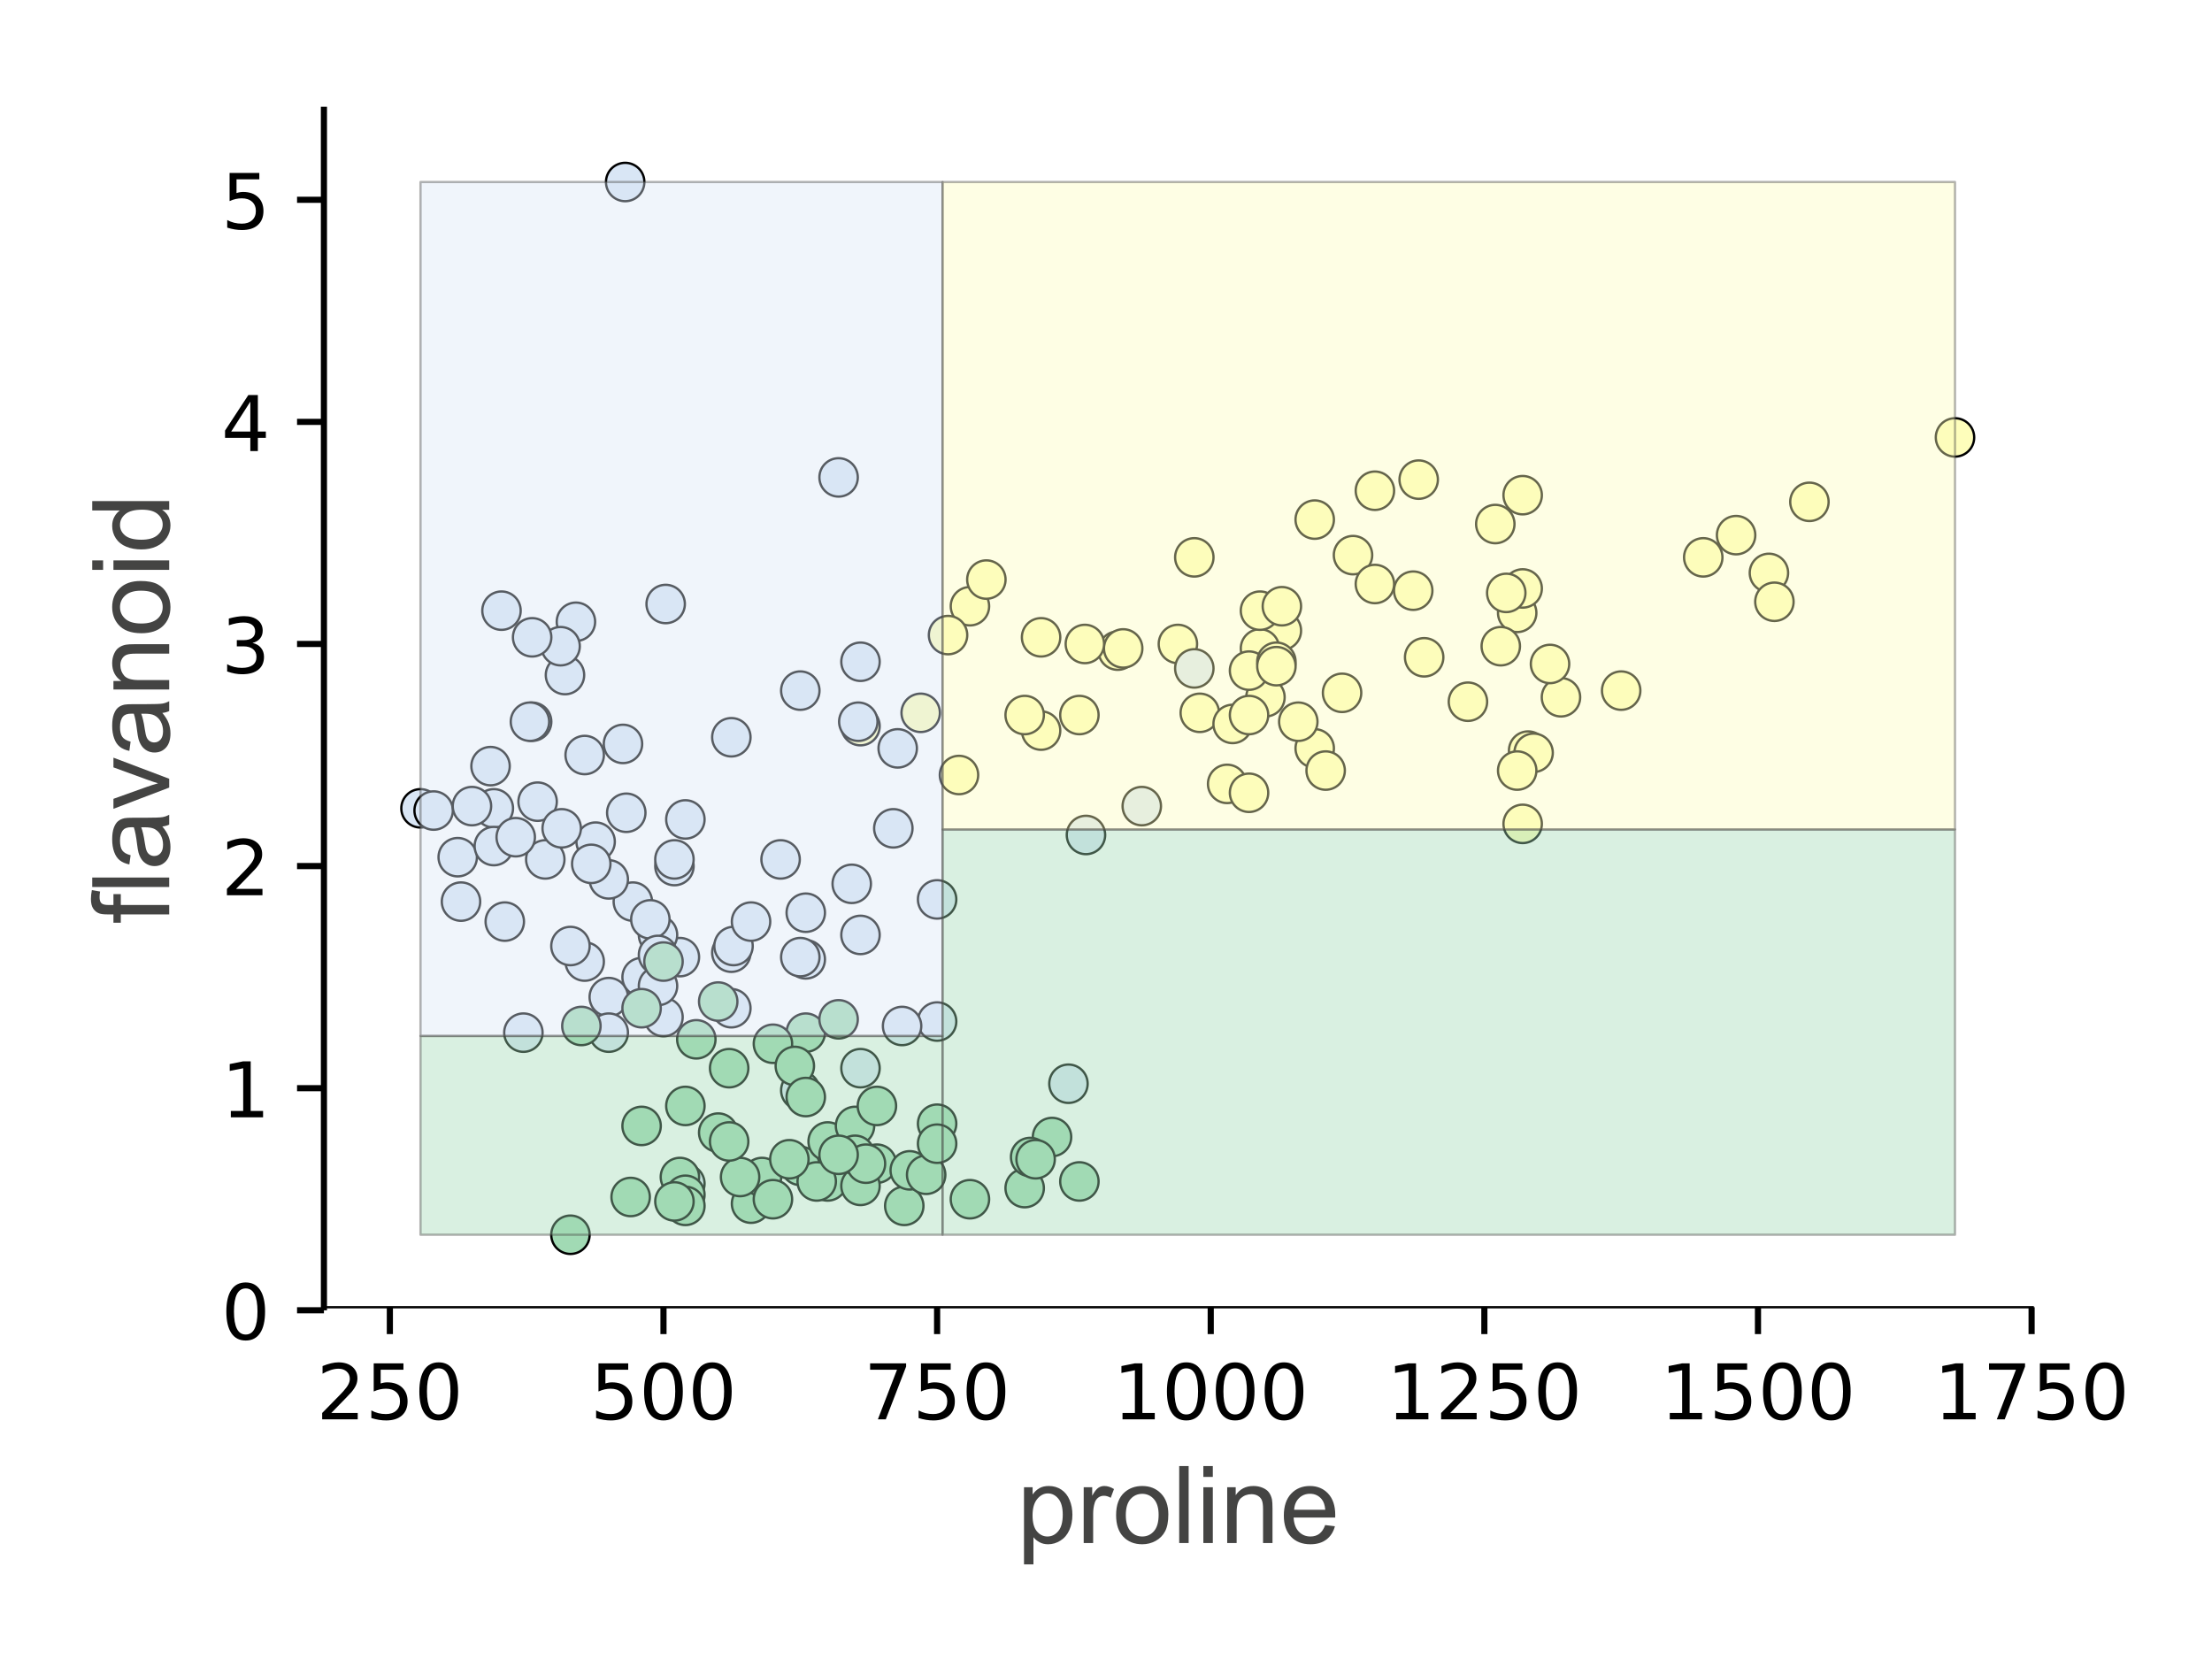 <?xml version="1.0" encoding="utf-8" standalone="no"?>
<!DOCTYPE svg PUBLIC "-//W3C//DTD SVG 1.1//EN"
  "http://www.w3.org/Graphics/SVG/1.1/DTD/svg11.dtd">
<!-- Created with matplotlib (https://matplotlib.org/) -->
<svg height="216pt" version="1.1" viewBox="0 0 288 216" width="288pt" xmlns="http://www.w3.org/2000/svg" xmlns:xlink="http://www.w3.org/1999/xlink">
 <defs>
  <style type="text/css">
*{stroke-linecap:butt;stroke-linejoin:round;}
  </style>
 </defs>
 <g id="figure_1">
  <g id="patch_1">
   <path d="M 0 216 
L 288 216 
L 288 0 
L 0 0 
z
" style="fill:#ffffff;"/>
  </g>
  <g id="axes_1">
   <g id="patch_2">
    <path d="M 42.175 170.2 
L 264.652 170.2 
L 264.652 14.3 
L 42.175 14.3 
z
" style="fill:#ffffff;"/>
   </g>
   <g id="PathCollection_1">
    <defs>
     <path d="M 0 2.5 
C 0.663 2.5 1.299 2.237 1.768 1.768 
C 2.237 1.299 2.5 0.663 2.5 0 
C 2.5 -0.663 2.237 -1.299 1.768 -1.768 
C 1.299 -2.237 0.663 -2.5 0 -2.5 
C -0.663 -2.5 -1.299 -2.237 -1.768 -1.768 
C -2.237 -1.299 -2.5 -0.663 -2.5 0 
C -2.5 0.663 -2.237 1.299 -1.768 1.768 
C -1.299 2.237 -0.663 2.5 0 2.5 
z
" id="mf0b8871709" style="stroke:#000000;stroke-width:0.3;"/>
    </defs>
    <g clip-path="url(#pe6e838ea27)">
     <use style="fill:#fefebb;stroke:#000000;stroke-width:0.3;" x="166.899" xlink:href="#mf0b8871709" y="82.11"/>
     <use style="fill:#fefebb;stroke:#000000;stroke-width:0.3;" x="164.761" xlink:href="#mf0b8871709" y="90.785"/>
     <use style="fill:#fefebb;stroke:#000000;stroke-width:0.3;" x="183.999" xlink:href="#mf0b8871709" y="76.905"/>
     <use style="fill:#fefebb;stroke:#000000;stroke-width:0.3;" x="226.037" xlink:href="#mf0b8871709" y="69.675"/>
     <use style="fill:#fefebb;stroke:#000000;stroke-width:0.3;" x="119.873" xlink:href="#mf0b8871709" y="92.809"/>
     <use style="fill:#fefebb;stroke:#000000;stroke-width:0.3;" x="221.762" xlink:href="#mf0b8871709" y="72.567"/>
     <use style="fill:#fefebb;stroke:#000000;stroke-width:0.3;" x="198.962" xlink:href="#mf0b8871709" y="97.725"/>
     <use style="fill:#fefebb;stroke:#000000;stroke-width:0.3;" x="199.674" xlink:href="#mf0b8871709" y="98.014"/>
     <use style="fill:#fefebb;stroke:#000000;stroke-width:0.3;" x="164.049" xlink:href="#mf0b8871709" y="84.423"/>
     <use style="fill:#fefebb;stroke:#000000;stroke-width:0.3;" x="164.049" xlink:href="#mf0b8871709" y="79.507"/>
     <use style="fill:#fefebb;stroke:#000000;stroke-width:0.3;" x="230.312" xlink:href="#mf0b8871709" y="74.591"/>
     <use style="fill:#fefebb;stroke:#000000;stroke-width:0.3;" x="197.537" xlink:href="#mf0b8871709" y="100.327"/>
     <use style="fill:#fefebb;stroke:#000000;stroke-width:0.3;" x="203.237" xlink:href="#mf0b8871709" y="90.785"/>
     <use style="fill:#fefebb;stroke:#000000;stroke-width:0.3;" x="179.011" xlink:href="#mf0b8871709" y="63.892"/>
     <use style="fill:#fefebb;stroke:#000000;stroke-width:0.3;" x="235.585" xlink:href="#mf0b8871709" y="65.338"/>
     <use style="fill:#fefebb;stroke:#000000;stroke-width:0.3;" x="201.812" xlink:href="#mf0b8871709" y="86.447"/>
     <use style="fill:#fefebb;stroke:#000000;stroke-width:0.3;" x="197.537" xlink:href="#mf0b8871709" y="79.796"/>
     <use style="fill:#fefebb;stroke:#000000;stroke-width:0.3;" x="176.161" xlink:href="#mf0b8871709" y="72.278"/>
     <use style="fill:#fefebb;stroke:#000000;stroke-width:0.3;" x="254.538" xlink:href="#mf0b8871709" y="56.952"/>
     <use style="fill:#fefebb;stroke:#000000;stroke-width:0.3;" x="135.548" xlink:href="#mf0b8871709" y="82.977"/>
     <use style="fill:#fefebb;stroke:#000000;stroke-width:0.3;" x="126.285" xlink:href="#mf0b8871709" y="78.929"/>
     <use style="fill:#fefebb;stroke:#000000;stroke-width:0.3;" x="124.86" xlink:href="#mf0b8871709" y="100.906"/>
     <use style="fill:#fefebb;stroke:#000000;stroke-width:0.3;" x="162.624" xlink:href="#mf0b8871709" y="87.315"/>
     <use style="fill:#fefebb;stroke:#000000;stroke-width:0.3;" x="159.774" xlink:href="#mf0b8871709" y="102.062"/>
     <use style="fill:#fefebb;stroke:#000000;stroke-width:0.3;" x="135.548" xlink:href="#mf0b8871709" y="95.122"/>
     <use style="fill:#fefebb;stroke:#000000;stroke-width:0.3;" x="133.411" xlink:href="#mf0b8871709" y="93.098"/>
     <use style="fill:#fefebb;stroke:#000000;stroke-width:0.3;" x="185.424" xlink:href="#mf0b8871709" y="85.58"/>
     <use style="fill:#fefebb;stroke:#000000;stroke-width:0.3;" x="198.249" xlink:href="#mf0b8871709" y="107.267"/>
     <use style="fill:#fefebb;stroke:#000000;stroke-width:0.3;" x="145.523" xlink:href="#mf0b8871709" y="84.712"/>
     <use style="fill:#fefebb;stroke:#000000;stroke-width:0.3;" x="162.624" xlink:href="#mf0b8871709" y="103.219"/>
     <use style="fill:#fefebb;stroke:#000000;stroke-width:0.3;" x="198.249" xlink:href="#mf0b8871709" y="76.615"/>
     <use style="fill:#fefebb;stroke:#000000;stroke-width:0.3;" x="231.025" xlink:href="#mf0b8871709" y="78.35"/>
     <use style="fill:#fefebb;stroke:#000000;stroke-width:0.3;" x="156.211" xlink:href="#mf0b8871709" y="92.809"/>
     <use style="fill:#fefebb;stroke:#000000;stroke-width:0.3;" x="191.124" xlink:href="#mf0b8871709" y="91.363"/>
     <use style="fill:#fefebb;stroke:#000000;stroke-width:0.3;" x="171.174" xlink:href="#mf0b8871709" y="97.436"/>
     <use style="fill:#fefebb;stroke:#000000;stroke-width:0.3;" x="146.236" xlink:href="#mf0b8871709" y="84.423"/>
     <use style="fill:#fefebb;stroke:#000000;stroke-width:0.3;" x="140.536" xlink:href="#mf0b8871709" y="93.098"/>
     <use style="fill:#fefebb;stroke:#000000;stroke-width:0.3;" x="172.599" xlink:href="#mf0b8871709" y="100.327"/>
     <use style="fill:#fefebb;stroke:#000000;stroke-width:0.3;" x="160.486" xlink:href="#mf0b8871709" y="94.255"/>
     <use style="fill:#fefebb;stroke:#000000;stroke-width:0.3;" x="123.435" xlink:href="#mf0b8871709" y="82.688"/>
     <use style="fill:#fefebb;stroke:#000000;stroke-width:0.3;" x="128.423" xlink:href="#mf0b8871709" y="75.459"/>
     <use style="fill:#fefebb;stroke:#000000;stroke-width:0.3;" x="162.624" xlink:href="#mf0b8871709" y="93.098"/>
     <use style="fill:#fefebb;stroke:#000000;stroke-width:0.3;" x="171.174" xlink:href="#mf0b8871709" y="67.651"/>
     <use style="fill:#fefebb;stroke:#000000;stroke-width:0.3;" x="112.035" xlink:href="#mf0b8871709" y="94.544"/>
     <use style="fill:#fefebb;stroke:#000000;stroke-width:0.3;" x="141.248" xlink:href="#mf0b8871709" y="83.845"/>
     <use style="fill:#fefebb;stroke:#000000;stroke-width:0.3;" x="169.036" xlink:href="#mf0b8871709" y="93.966"/>
     <use style="fill:#fefebb;stroke:#000000;stroke-width:0.3;" x="166.899" xlink:href="#mf0b8871709" y="78.929"/>
     <use style="fill:#fefebb;stroke:#000000;stroke-width:0.3;" x="155.498" xlink:href="#mf0b8871709" y="72.567"/>
     <use style="fill:#fefebb;stroke:#000000;stroke-width:0.3;" x="166.186" xlink:href="#mf0b8871709" y="86.158"/>
     <use style="fill:#fefebb;stroke:#000000;stroke-width:0.3;" x="194.687" xlink:href="#mf0b8871709" y="68.23"/>
     <use style="fill:#fefebb;stroke:#000000;stroke-width:0.3;" x="179.011" xlink:href="#mf0b8871709" y="76.037"/>
     <use style="fill:#fefebb;stroke:#000000;stroke-width:0.3;" x="195.399" xlink:href="#mf0b8871709" y="84.134"/>
     <use style="fill:#fefebb;stroke:#000000;stroke-width:0.3;" x="184.712" xlink:href="#mf0b8871709" y="62.446"/>
     <use style="fill:#fefebb;stroke:#000000;stroke-width:0.3;" x="211.074" xlink:href="#mf0b8871709" y="89.917"/>
     <use style="fill:#fefebb;stroke:#000000;stroke-width:0.3;" x="166.186" xlink:href="#mf0b8871709" y="86.736"/>
     <use style="fill:#fefebb;stroke:#000000;stroke-width:0.3;" x="174.736" xlink:href="#mf0b8871709" y="90.206"/>
     <use style="fill:#fefebb;stroke:#000000;stroke-width:0.3;" x="153.361" xlink:href="#mf0b8871709" y="83.845"/>
     <use style="fill:#fefebb;stroke:#000000;stroke-width:0.3;" x="196.112" xlink:href="#mf0b8871709" y="77.194"/>
     <use style="fill:#fefebb;stroke:#000000;stroke-width:0.3;" x="198.249" xlink:href="#mf0b8871709" y="64.47"/>
    </g>
   </g>
   <g id="PathCollection_2">
    <defs>
     <path d="M 0 2.5 
C 0.663 2.5 1.299 2.237 1.768 1.768 
C 2.237 1.299 2.5 0.663 2.5 0 
C 2.5 -0.663 2.237 -1.299 1.768 -1.768 
C 1.299 -2.237 0.663 -2.5 0 -2.5 
C -0.663 -2.5 -1.299 -2.237 -1.768 -1.768 
C -2.237 -1.299 -2.5 -0.663 -2.5 0 
C -2.5 0.663 -2.237 1.299 -1.768 1.768 
C -1.299 2.237 -0.663 2.5 0 2.5 
z
" id="mac53738e80" style="stroke:#000000;stroke-width:0.3;"/>
    </defs>
    <g clip-path="url(#pe6e838ea27)">
     <use style="fill:#d9e6f5;stroke:#000000;stroke-width:0.3;" x="89.235" xlink:href="#mac53738e80" y="154.112"/>
     <use style="fill:#d9e6f5;stroke:#000000;stroke-width:0.3;" x="112.035" xlink:href="#mac53738e80" y="139.076"/>
     <use style="fill:#d9e6f5;stroke:#000000;stroke-width:0.3;" x="79.26" xlink:href="#mac53738e80" y="129.822"/>
     <use style="fill:#d9e6f5;stroke:#000000;stroke-width:0.3;" x="104.91" xlink:href="#mac53738e80" y="118.834"/>
     <use style="fill:#d9e6f5;stroke:#000000;stroke-width:0.3;" x="74.985" xlink:href="#mac53738e80" y="80.953"/>
     <use style="fill:#d9e6f5;stroke:#000000;stroke-width:0.3;" x="65.722" xlink:href="#mac53738e80" y="119.991"/>
     <use style="fill:#d9e6f5;stroke:#000000;stroke-width:0.3;" x="111.75" xlink:href="#mac53738e80" y="93.966"/>
     <use style="fill:#d9e6f5;stroke:#000000;stroke-width:0.3;" x="86.67" xlink:href="#mac53738e80" y="78.64"/>
     <use style="fill:#d9e6f5;stroke:#000000;stroke-width:0.3;" x="87.81" xlink:href="#mac53738e80" y="112.761"/>
     <use style="fill:#d9e6f5;stroke:#000000;stroke-width:0.3;" x="122.01" xlink:href="#mac53738e80" y="133.003"/>
     <use style="fill:#d9e6f5;stroke:#000000;stroke-width:0.3;" x="117.45" xlink:href="#mac53738e80" y="133.582"/>
     <use style="fill:#d9e6f5;stroke:#000000;stroke-width:0.3;" x="139.111" xlink:href="#mac53738e80" y="141.1"/>
     <use style="fill:#d9e6f5;stroke:#000000;stroke-width:0.3;" x="73.56" xlink:href="#mac53738e80" y="87.893"/>
     <use style="fill:#d9e6f5;stroke:#000000;stroke-width:0.3;" x="82.395" xlink:href="#mac53738e80" y="117.388"/>
     <use style="fill:#d9e6f5;stroke:#000000;stroke-width:0.3;" x="155.498" xlink:href="#mac53738e80" y="87.025"/>
     <use style="fill:#d9e6f5;stroke:#000000;stroke-width:0.3;" x="141.391" xlink:href="#mac53738e80" y="108.713"/>
     <use style="fill:#d9e6f5;stroke:#000000;stroke-width:0.3;" x="76.125" xlink:href="#mac53738e80" y="125.196"/>
     <use style="fill:#d9e6f5;stroke:#000000;stroke-width:0.3;" x="70.994" xlink:href="#mac53738e80" y="111.894"/>
     <use style="fill:#d9e6f5;stroke:#000000;stroke-width:0.3;" x="86.385" xlink:href="#mac53738e80" y="132.425"/>
     <use style="fill:#d9e6f5;stroke:#000000;stroke-width:0.3;" x="122.01" xlink:href="#mac53738e80" y="117.099"/>
     <use style="fill:#d9e6f5;stroke:#000000;stroke-width:0.3;" x="81.112" xlink:href="#mac53738e80" y="96.857"/>
     <use style="fill:#d9e6f5;stroke:#000000;stroke-width:0.3;" x="54.749" xlink:href="#mac53738e80" y="105.243"/>
     <use style="fill:#d9e6f5;stroke:#000000;stroke-width:0.3;" x="116.88" xlink:href="#mac53738e80" y="97.436"/>
     <use style="fill:#d9e6f5;stroke:#000000;stroke-width:0.3;" x="104.91" xlink:href="#mac53738e80" y="124.907"/>
     <use style="fill:#d9e6f5;stroke:#000000;stroke-width:0.3;" x="88.522" xlink:href="#mac53738e80" y="124.617"/>
     <use style="fill:#d9e6f5;stroke:#000000;stroke-width:0.3;" x="89.235" xlink:href="#mac53738e80" y="106.689"/>
     <use style="fill:#d9e6f5;stroke:#000000;stroke-width:0.3;" x="79.26" xlink:href="#mac53738e80" y="114.496"/>
     <use style="fill:#d9e6f5;stroke:#000000;stroke-width:0.3;" x="85.672" xlink:href="#mac53738e80" y="121.726"/>
     <use style="fill:#d9e6f5;stroke:#000000;stroke-width:0.3;" x="95.22" xlink:href="#mac53738e80" y="124.039"/>
     <use style="fill:#d9e6f5;stroke:#000000;stroke-width:0.3;" x="112.035" xlink:href="#mac53738e80" y="121.726"/>
     <use style="fill:#d9e6f5;stroke:#000000;stroke-width:0.3;" x="104.198" xlink:href="#mac53738e80" y="124.617"/>
     <use style="fill:#d9e6f5;stroke:#000000;stroke-width:0.3;" x="83.535" xlink:href="#mac53738e80" y="127.22"/>
     <use style="fill:#d9e6f5;stroke:#000000;stroke-width:0.3;" x="79.26" xlink:href="#mac53738e80" y="134.449"/>
     <use style="fill:#d9e6f5;stroke:#000000;stroke-width:0.3;" x="85.672" xlink:href="#mac53738e80" y="128.377"/>
     <use style="fill:#d9e6f5;stroke:#000000;stroke-width:0.3;" x="56.459" xlink:href="#mac53738e80" y="105.532"/>
     <use style="fill:#d9e6f5;stroke:#000000;stroke-width:0.3;" x="64.297" xlink:href="#mac53738e80" y="105.243"/>
     <use style="fill:#d9e6f5;stroke:#000000;stroke-width:0.3;" x="148.658" xlink:href="#mac53738e80" y="104.954"/>
     <use style="fill:#d9e6f5;stroke:#000000;stroke-width:0.3;" x="104.198" xlink:href="#mac53738e80" y="141.967"/>
     <use style="fill:#d9e6f5;stroke:#000000;stroke-width:0.3;" x="76.125" xlink:href="#mac53738e80" y="98.303"/>
     <use style="fill:#d9e6f5;stroke:#000000;stroke-width:0.3;" x="109.185" xlink:href="#mac53738e80" y="62.157"/>
     <use style="fill:#d9e6f5;stroke:#000000;stroke-width:0.3;" x="72.989" xlink:href="#mac53738e80" y="84.134"/>
     <use style="fill:#d9e6f5;stroke:#000000;stroke-width:0.3;" x="116.31" xlink:href="#mac53738e80" y="107.846"/>
     <use style="fill:#d9e6f5;stroke:#000000;stroke-width:0.3;" x="95.22" xlink:href="#mac53738e80" y="131.268"/>
     <use style="fill:#d9e6f5;stroke:#000000;stroke-width:0.3;" x="77.55" xlink:href="#mac53738e80" y="109.581"/>
     <use style="fill:#d9e6f5;stroke:#000000;stroke-width:0.3;" x="74.272" xlink:href="#mac53738e80" y="123.171"/>
     <use style="fill:#d9e6f5;stroke:#000000;stroke-width:0.3;" x="110.895" xlink:href="#mac53738e80" y="115.075"/>
     <use style="fill:#d9e6f5;stroke:#000000;stroke-width:0.3;" x="60.022" xlink:href="#mac53738e80" y="117.388"/>
     <use style="fill:#d9e6f5;stroke:#000000;stroke-width:0.3;" x="87.81" xlink:href="#mac53738e80" y="111.894"/>
     <use style="fill:#d9e6f5;stroke:#000000;stroke-width:0.3;" x="84.675" xlink:href="#mac53738e80" y="119.701"/>
     <use style="fill:#d9e6f5;stroke:#000000;stroke-width:0.3;" x="59.594" xlink:href="#mac53738e80" y="111.605"/>
     <use style="fill:#d9e6f5;stroke:#000000;stroke-width:0.3;" x="112.035" xlink:href="#mac53738e80" y="86.158"/>
     <use style="fill:#d9e6f5;stroke:#000000;stroke-width:0.3;" x="95.22" xlink:href="#mac53738e80" y="95.99"/>
     <use style="fill:#d9e6f5;stroke:#000000;stroke-width:0.3;" x="61.447" xlink:href="#mac53738e80" y="104.954"/>
     <use style="fill:#d9e6f5;stroke:#000000;stroke-width:0.3;" x="101.633" xlink:href="#mac53738e80" y="111.894"/>
     <use style="fill:#d9e6f5;stroke:#000000;stroke-width:0.3;" x="76.98" xlink:href="#mac53738e80" y="112.472"/>
     <use style="fill:#d9e6f5;stroke:#000000;stroke-width:0.3;" x="69.997" xlink:href="#mac53738e80" y="104.376"/>
     <use style="fill:#d9e6f5;stroke:#000000;stroke-width:0.3;" x="73.132" xlink:href="#mac53738e80" y="107.846"/>
     <use style="fill:#d9e6f5;stroke:#000000;stroke-width:0.3;" x="85.672" xlink:href="#mac53738e80" y="124.328"/>
     <use style="fill:#d9e6f5;stroke:#000000;stroke-width:0.3;" x="64.297" xlink:href="#mac53738e80" y="110.159"/>
     <use style="fill:#d9e6f5;stroke:#000000;stroke-width:0.3;" x="68.144" xlink:href="#mac53738e80" y="134.449"/>
     <use style="fill:#d9e6f5;stroke:#000000;stroke-width:0.3;" x="95.505" xlink:href="#mac53738e80" y="123.171"/>
     <use style="fill:#d9e6f5;stroke:#000000;stroke-width:0.3;" x="104.198" xlink:href="#mac53738e80" y="89.917"/>
     <use style="fill:#d9e6f5;stroke:#000000;stroke-width:0.3;" x="81.397" xlink:href="#mac53738e80" y="23.698"/>
     <use style="fill:#d9e6f5;stroke:#000000;stroke-width:0.3;" x="67.147" xlink:href="#mac53738e80" y="109.002"/>
     <use style="fill:#d9e6f5;stroke:#000000;stroke-width:0.3;" x="69.284" xlink:href="#mac53738e80" y="93.966"/>
     <use style="fill:#d9e6f5;stroke:#000000;stroke-width:0.3;" x="69.284" xlink:href="#mac53738e80" y="82.977"/>
     <use style="fill:#d9e6f5;stroke:#000000;stroke-width:0.3;" x="68.999" xlink:href="#mac53738e80" y="93.966"/>
     <use style="fill:#d9e6f5;stroke:#000000;stroke-width:0.3;" x="65.294" xlink:href="#mac53738e80" y="79.507"/>
     <use style="fill:#d9e6f5;stroke:#000000;stroke-width:0.3;" x="81.54" xlink:href="#mac53738e80" y="105.821"/>
     <use style="fill:#d9e6f5;stroke:#000000;stroke-width:0.3;" x="63.869" xlink:href="#mac53738e80" y="99.749"/>
     <use style="fill:#d9e6f5;stroke:#000000;stroke-width:0.3;" x="97.785" xlink:href="#mac53738e80" y="119.991"/>
    </g>
   </g>
   <g id="PathCollection_3">
    <defs>
     <path d="M 0 2.5 
C 0.663 2.5 1.299 2.237 1.768 1.768 
C 2.237 1.299 2.5 0.663 2.5 0 
C 2.5 -0.663 2.237 -1.299 1.768 -1.768 
C 1.299 -2.237 0.663 -2.5 0 -2.5 
C -0.663 -2.5 -1.299 -2.237 -1.768 -1.768 
C -2.237 -1.299 -2.5 -0.663 -2.5 0 
C -2.5 0.663 -2.237 1.299 -1.768 1.768 
C -1.299 2.237 -0.663 2.5 0 2.5 
z
" id="m832cd9f609" style="stroke:#000000;stroke-width:0.3;"/>
    </defs>
    <g clip-path="url(#pe6e838ea27)">
     <use style="fill:#a1dab4;stroke:#000000;stroke-width:0.3;" x="104.91" xlink:href="#m832cd9f609" y="134.449"/>
     <use style="fill:#a1dab4;stroke:#000000;stroke-width:0.3;" x="90.66" xlink:href="#m832cd9f609" y="135.317"/>
     <use style="fill:#a1dab4;stroke:#000000;stroke-width:0.3;" x="94.935" xlink:href="#m832cd9f609" y="139.076"/>
     <use style="fill:#a1dab4;stroke:#000000;stroke-width:0.3;" x="100.635" xlink:href="#m832cd9f609" y="135.895"/>
     <use style="fill:#a1dab4;stroke:#000000;stroke-width:0.3;" x="107.76" xlink:href="#m832cd9f609" y="153.823"/>
     <use style="fill:#a1dab4;stroke:#000000;stroke-width:0.3;" x="114.173" xlink:href="#m832cd9f609" y="151.51"/>
     <use style="fill:#a1dab4;stroke:#000000;stroke-width:0.3;" x="117.735" xlink:href="#m832cd9f609" y="157.004"/>
     <use style="fill:#a1dab4;stroke:#000000;stroke-width:0.3;" x="88.522" xlink:href="#m832cd9f609" y="153.245"/>
     <use style="fill:#a1dab4;stroke:#000000;stroke-width:0.3;" x="97.785" xlink:href="#m832cd9f609" y="156.715"/>
     <use style="fill:#a1dab4;stroke:#000000;stroke-width:0.3;" x="99.21" xlink:href="#m832cd9f609" y="153.245"/>
     <use style="fill:#a1dab4;stroke:#000000;stroke-width:0.3;" x="100.635" xlink:href="#m832cd9f609" y="156.137"/>
     <use style="fill:#a1dab4;stroke:#000000;stroke-width:0.3;" x="126.285" xlink:href="#m832cd9f609" y="156.137"/>
     <use style="fill:#a1dab4;stroke:#000000;stroke-width:0.3;" x="89.235" xlink:href="#m832cd9f609" y="155.558"/>
     <use style="fill:#a1dab4;stroke:#000000;stroke-width:0.3;" x="93.51" xlink:href="#m832cd9f609" y="147.462"/>
     <use style="fill:#a1dab4;stroke:#000000;stroke-width:0.3;" x="136.973" xlink:href="#m832cd9f609" y="148.04"/>
     <use style="fill:#a1dab4;stroke:#000000;stroke-width:0.3;" x="133.411" xlink:href="#m832cd9f609" y="154.691"/>
     <use style="fill:#a1dab4;stroke:#000000;stroke-width:0.3;" x="74.272" xlink:href="#m832cd9f609" y="160.763"/>
     <use style="fill:#a1dab4;stroke:#000000;stroke-width:0.3;" x="104.198" xlink:href="#m832cd9f609" y="151.799"/>
     <use style="fill:#a1dab4;stroke:#000000;stroke-width:0.3;" x="107.76" xlink:href="#m832cd9f609" y="148.618"/>
     <use style="fill:#a1dab4;stroke:#000000;stroke-width:0.3;" x="93.51" xlink:href="#m832cd9f609" y="130.401"/>
     <use style="fill:#a1dab4;stroke:#000000;stroke-width:0.3;" x="86.385" xlink:href="#m832cd9f609" y="125.196"/>
     <use style="fill:#a1dab4;stroke:#000000;stroke-width:0.3;" x="83.535" xlink:href="#m832cd9f609" y="131.268"/>
     <use style="fill:#a1dab4;stroke:#000000;stroke-width:0.3;" x="75.697" xlink:href="#m832cd9f609" y="133.582"/>
     <use style="fill:#a1dab4;stroke:#000000;stroke-width:0.3;" x="111.323" xlink:href="#m832cd9f609" y="146.594"/>
     <use style="fill:#a1dab4;stroke:#000000;stroke-width:0.3;" x="106.335" xlink:href="#m832cd9f609" y="153.823"/>
     <use style="fill:#a1dab4;stroke:#000000;stroke-width:0.3;" x="118.448" xlink:href="#m832cd9f609" y="152.377"/>
     <use style="fill:#a1dab4;stroke:#000000;stroke-width:0.3;" x="83.535" xlink:href="#m832cd9f609" y="146.594"/>
     <use style="fill:#a1dab4;stroke:#000000;stroke-width:0.3;" x="140.536" xlink:href="#m832cd9f609" y="153.823"/>
     <use style="fill:#a1dab4;stroke:#000000;stroke-width:0.3;" x="109.185" xlink:href="#m832cd9f609" y="132.714"/>
     <use style="fill:#a1dab4;stroke:#000000;stroke-width:0.3;" x="103.485" xlink:href="#m832cd9f609" y="138.787"/>
     <use style="fill:#a1dab4;stroke:#000000;stroke-width:0.3;" x="89.235" xlink:href="#m832cd9f609" y="143.992"/>
     <use style="fill:#a1dab4;stroke:#000000;stroke-width:0.3;" x="112.035" xlink:href="#m832cd9f609" y="154.402"/>
     <use style="fill:#a1dab4;stroke:#000000;stroke-width:0.3;" x="96.36" xlink:href="#m832cd9f609" y="153.245"/>
     <use style="fill:#a1dab4;stroke:#000000;stroke-width:0.3;" x="111.323" xlink:href="#m832cd9f609" y="150.353"/>
     <use style="fill:#a1dab4;stroke:#000000;stroke-width:0.3;" x="102.773" xlink:href="#m832cd9f609" y="150.932"/>
     <use style="fill:#a1dab4;stroke:#000000;stroke-width:0.3;" x="89.235" xlink:href="#m832cd9f609" y="157.004"/>
     <use style="fill:#a1dab4;stroke:#000000;stroke-width:0.3;" x="114.173" xlink:href="#m832cd9f609" y="143.992"/>
     <use style="fill:#a1dab4;stroke:#000000;stroke-width:0.3;" x="112.748" xlink:href="#m832cd9f609" y="151.51"/>
     <use style="fill:#a1dab4;stroke:#000000;stroke-width:0.3;" x="122.01" xlink:href="#m832cd9f609" y="146.305"/>
     <use style="fill:#a1dab4;stroke:#000000;stroke-width:0.3;" x="104.91" xlink:href="#m832cd9f609" y="142.835"/>
     <use style="fill:#a1dab4;stroke:#000000;stroke-width:0.3;" x="87.81" xlink:href="#m832cd9f609" y="156.426"/>
     <use style="fill:#a1dab4;stroke:#000000;stroke-width:0.3;" x="82.11" xlink:href="#m832cd9f609" y="155.847"/>
     <use style="fill:#a1dab4;stroke:#000000;stroke-width:0.3;" x="109.185" xlink:href="#m832cd9f609" y="150.353"/>
     <use style="fill:#a1dab4;stroke:#000000;stroke-width:0.3;" x="120.585" xlink:href="#m832cd9f609" y="152.956"/>
     <use style="fill:#a1dab4;stroke:#000000;stroke-width:0.3;" x="122.01" xlink:href="#m832cd9f609" y="148.907"/>
     <use style="fill:#a1dab4;stroke:#000000;stroke-width:0.3;" x="134.123" xlink:href="#m832cd9f609" y="150.642"/>
     <use style="fill:#a1dab4;stroke:#000000;stroke-width:0.3;" x="134.836" xlink:href="#m832cd9f609" y="150.932"/>
     <use style="fill:#a1dab4;stroke:#000000;stroke-width:0.3;" x="94.935" xlink:href="#m832cd9f609" y="148.618"/>
    </g>
   </g>
   <g id="patch_3">
    <path clip-path="url(#pe6e838ea27)" d="M 54.749 160.763 
L 122.723 160.763 
L 122.723 134.883 
L 54.749 134.883 
z
" style="fill:#a1dab4;opacity:0.4;stroke:#444443;stroke-linejoin:miter;stroke-width:0.3;"/>
   </g>
   <g id="patch_4">
    <path clip-path="url(#pe6e838ea27)" d="M 54.749 134.883 
L 122.723 134.883 
L 122.723 23.698 
L 54.749 23.698 
z
" style="fill:#d9e6f5;opacity:0.4;stroke:#444443;stroke-linejoin:miter;stroke-width:0.3;"/>
   </g>
   <g id="patch_5">
    <path clip-path="url(#pe6e838ea27)" d="M 122.723 160.763 
L 254.538 160.763 
L 254.538 107.99 
L 122.723 107.99 
z
" style="fill:#a1dab4;opacity:0.4;stroke:#444443;stroke-linejoin:miter;stroke-width:0.3;"/>
   </g>
   <g id="patch_6">
    <path clip-path="url(#pe6e838ea27)" d="M 122.723 107.99 
L 254.538 107.99 
L 254.538 23.698 
L 122.723 23.698 
z
" style="fill:#fefebb;opacity:0.4;stroke:#444443;stroke-linejoin:miter;stroke-width:0.3;"/>
   </g>
   <g id="matplotlib.axis_1">
    <g id="xtick_1">
     <g id="line2d_1">
      <defs>
       <path d="M 0 0 
L 0 3.5 
" id="mab9747c220" style="stroke:#000000;stroke-width:0.8;"/>
      </defs>
      <g>
       <use style="stroke:#000000;stroke-width:0.8;" x="50.759" xlink:href="#mab9747c220" y="170.2"/>
      </g>
     </g>
     <g id="text_1">
      <!-- 250 -->
      <defs>
       <path d="M 19.188 8.297 
L 53.609 8.297 
L 53.609 0 
L 7.328 0 
L 7.328 8.297 
Q 12.938 14.109 22.625 23.891 
Q 32.328 33.688 34.812 36.531 
Q 39.547 41.844 41.422 45.531 
Q 43.312 49.219 43.312 52.781 
Q 43.312 58.594 39.234 62.25 
Q 35.156 65.922 28.609 65.922 
Q 23.969 65.922 18.812 64.312 
Q 13.672 62.703 7.812 59.422 
L 7.812 69.391 
Q 13.766 71.781 18.938 73 
Q 24.125 74.219 28.422 74.219 
Q 39.75 74.219 46.484 68.547 
Q 53.219 62.891 53.219 53.422 
Q 53.219 48.922 51.531 44.891 
Q 49.859 40.875 45.406 35.406 
Q 44.188 33.984 37.641 27.219 
Q 31.109 20.453 19.188 8.297 
z
" id="DejaVuSans-50"/>
       <path d="M 10.797 72.906 
L 49.516 72.906 
L 49.516 64.594 
L 19.828 64.594 
L 19.828 46.734 
Q 21.969 47.469 24.109 47.828 
Q 26.266 48.188 28.422 48.188 
Q 40.625 48.188 47.75 41.5 
Q 54.891 34.812 54.891 23.391 
Q 54.891 11.625 47.562 5.094 
Q 40.234 -1.422 26.906 -1.422 
Q 22.312 -1.422 17.547 -0.641 
Q 12.797 0.141 7.719 1.703 
L 7.719 11.625 
Q 12.109 9.234 16.797 8.062 
Q 21.484 6.891 26.703 6.891 
Q 35.156 6.891 40.078 11.328 
Q 45.016 15.766 45.016 23.391 
Q 45.016 31 40.078 35.438 
Q 35.156 39.891 26.703 39.891 
Q 22.75 39.891 18.812 39.016 
Q 14.891 38.141 10.797 36.281 
z
" id="DejaVuSans-53"/>
       <path d="M 31.781 66.406 
Q 24.172 66.406 20.328 58.906 
Q 16.5 51.422 16.5 36.375 
Q 16.5 21.391 20.328 13.891 
Q 24.172 6.391 31.781 6.391 
Q 39.453 6.391 43.281 13.891 
Q 47.125 21.391 47.125 36.375 
Q 47.125 51.422 43.281 58.906 
Q 39.453 66.406 31.781 66.406 
z
M 31.781 74.219 
Q 44.047 74.219 50.516 64.516 
Q 56.984 54.828 56.984 36.375 
Q 56.984 17.969 50.516 8.266 
Q 44.047 -1.422 31.781 -1.422 
Q 19.531 -1.422 13.062 8.266 
Q 6.594 17.969 6.594 36.375 
Q 6.594 54.828 13.062 64.516 
Q 19.531 74.219 31.781 74.219 
z
" id="DejaVuSans-48"/>
      </defs>
      <g transform="translate(41.215 184.798)scale(0.1 -0.1)">
       <use xlink:href="#DejaVuSans-50"/>
       <use x="63.623" xlink:href="#DejaVuSans-53"/>
       <use x="127.246" xlink:href="#DejaVuSans-48"/>
      </g>
     </g>
    </g>
    <g id="xtick_2">
     <g id="line2d_2">
      <g>
       <use style="stroke:#000000;stroke-width:0.8;" x="86.385" xlink:href="#mab9747c220" y="170.2"/>
      </g>
     </g>
     <g id="text_2">
      <!-- 500 -->
      <g transform="translate(76.841 184.798)scale(0.1 -0.1)">
       <use xlink:href="#DejaVuSans-53"/>
       <use x="63.623" xlink:href="#DejaVuSans-48"/>
       <use x="127.246" xlink:href="#DejaVuSans-48"/>
      </g>
     </g>
    </g>
    <g id="xtick_3">
     <g id="line2d_3">
      <g>
       <use style="stroke:#000000;stroke-width:0.8;" x="122.01" xlink:href="#mab9747c220" y="170.2"/>
      </g>
     </g>
     <g id="text_3">
      <!-- 750 -->
      <defs>
       <path d="M 8.203 72.906 
L 55.078 72.906 
L 55.078 68.703 
L 28.609 0 
L 18.312 0 
L 43.219 64.594 
L 8.203 64.594 
z
" id="DejaVuSans-55"/>
      </defs>
      <g transform="translate(112.467 184.798)scale(0.1 -0.1)">
       <use xlink:href="#DejaVuSans-55"/>
       <use x="63.623" xlink:href="#DejaVuSans-53"/>
       <use x="127.246" xlink:href="#DejaVuSans-48"/>
      </g>
     </g>
    </g>
    <g id="xtick_4">
     <g id="line2d_4">
      <g>
       <use style="stroke:#000000;stroke-width:0.8;" x="157.636" xlink:href="#mab9747c220" y="170.2"/>
      </g>
     </g>
     <g id="text_4">
      <!-- 1000 -->
      <defs>
       <path d="M 12.406 8.297 
L 28.516 8.297 
L 28.516 63.922 
L 10.984 60.406 
L 10.984 69.391 
L 28.422 72.906 
L 38.281 72.906 
L 38.281 8.297 
L 54.391 8.297 
L 54.391 0 
L 12.406 0 
z
" id="DejaVuSans-49"/>
      </defs>
      <g transform="translate(144.911 184.798)scale(0.1 -0.1)">
       <use xlink:href="#DejaVuSans-49"/>
       <use x="63.623" xlink:href="#DejaVuSans-48"/>
       <use x="127.246" xlink:href="#DejaVuSans-48"/>
       <use x="190.869" xlink:href="#DejaVuSans-48"/>
      </g>
     </g>
    </g>
    <g id="xtick_5">
     <g id="line2d_5">
      <g>
       <use style="stroke:#000000;stroke-width:0.8;" x="193.262" xlink:href="#mab9747c220" y="170.2"/>
      </g>
     </g>
     <g id="text_5">
      <!-- 1250 -->
      <g transform="translate(180.537 184.798)scale(0.1 -0.1)">
       <use xlink:href="#DejaVuSans-49"/>
       <use x="63.623" xlink:href="#DejaVuSans-50"/>
       <use x="127.246" xlink:href="#DejaVuSans-53"/>
       <use x="190.869" xlink:href="#DejaVuSans-48"/>
      </g>
     </g>
    </g>
    <g id="xtick_6">
     <g id="line2d_6">
      <g>
       <use style="stroke:#000000;stroke-width:0.8;" x="228.887" xlink:href="#mab9747c220" y="170.2"/>
      </g>
     </g>
     <g id="text_6">
      <!-- 1500 -->
      <g transform="translate(216.162 184.798)scale(0.1 -0.1)">
       <use xlink:href="#DejaVuSans-49"/>
       <use x="63.623" xlink:href="#DejaVuSans-53"/>
       <use x="127.246" xlink:href="#DejaVuSans-48"/>
       <use x="190.869" xlink:href="#DejaVuSans-48"/>
      </g>
     </g>
    </g>
    <g id="xtick_7">
     <g id="line2d_7">
      <g>
       <use style="stroke:#000000;stroke-width:0.8;" x="264.513" xlink:href="#mab9747c220" y="170.2"/>
      </g>
     </g>
     <g id="text_7">
      <!-- 1750 -->
      <g transform="translate(251.788 184.798)scale(0.1 -0.1)">
       <use xlink:href="#DejaVuSans-49"/>
       <use x="63.623" xlink:href="#DejaVuSans-55"/>
       <use x="127.246" xlink:href="#DejaVuSans-53"/>
       <use x="190.869" xlink:href="#DejaVuSans-48"/>
      </g>
     </g>
    </g>
    <g id="text_8">
     <!-- proline -->
     <defs>
      <path d="M 6.594 -19.875 
L 6.594 51.859 
L 14.594 51.859 
L 14.594 45.125 
Q 17.438 49.078 21 51.047 
Q 24.562 53.031 29.641 53.031 
Q 36.281 53.031 41.359 49.609 
Q 46.438 46.188 49.016 39.953 
Q 51.609 33.734 51.609 26.312 
Q 51.609 18.359 48.75 11.984 
Q 45.906 5.609 40.453 2.219 
Q 35.016 -1.172 29 -1.172 
Q 24.609 -1.172 21.109 0.688 
Q 17.625 2.547 15.375 5.375 
L 15.375 -19.875 
z
M 14.547 25.641 
Q 14.547 15.625 18.594 10.844 
Q 22.656 6.062 28.422 6.062 
Q 34.281 6.062 38.453 11.016 
Q 42.625 15.969 42.625 26.375 
Q 42.625 36.281 38.547 41.203 
Q 34.469 46.141 28.812 46.141 
Q 23.188 46.141 18.859 40.891 
Q 14.547 35.641 14.547 25.641 
z
" id="ArialMT-112"/>
      <path d="M 6.5 0 
L 6.5 51.859 
L 14.406 51.859 
L 14.406 44 
Q 17.438 49.516 20 51.266 
Q 22.562 53.031 25.641 53.031 
Q 30.078 53.031 34.672 50.203 
L 31.641 42.047 
Q 28.422 43.953 25.203 43.953 
Q 22.312 43.953 20.016 42.219 
Q 17.719 40.484 16.75 37.406 
Q 15.281 32.719 15.281 27.156 
L 15.281 0 
z
" id="ArialMT-114"/>
      <path d="M 3.328 25.922 
Q 3.328 40.328 11.328 47.266 
Q 18.016 53.031 27.641 53.031 
Q 38.328 53.031 45.109 46.016 
Q 51.906 39.016 51.906 26.656 
Q 51.906 16.656 48.906 10.906 
Q 45.906 5.172 40.156 2 
Q 34.422 -1.172 27.641 -1.172 
Q 16.75 -1.172 10.031 5.812 
Q 3.328 12.797 3.328 25.922 
z
M 12.359 25.922 
Q 12.359 15.969 16.703 11.016 
Q 21.047 6.062 27.641 6.062 
Q 34.188 6.062 38.531 11.031 
Q 42.875 16.016 42.875 26.219 
Q 42.875 35.844 38.5 40.797 
Q 34.125 45.75 27.641 45.75 
Q 21.047 45.75 16.703 40.812 
Q 12.359 35.891 12.359 25.922 
z
" id="ArialMT-111"/>
      <path d="M 6.391 0 
L 6.391 71.578 
L 15.188 71.578 
L 15.188 0 
z
" id="ArialMT-108"/>
      <path d="M 6.641 61.469 
L 6.641 71.578 
L 15.438 71.578 
L 15.438 61.469 
z
M 6.641 0 
L 6.641 51.859 
L 15.438 51.859 
L 15.438 0 
z
" id="ArialMT-105"/>
      <path d="M 6.594 0 
L 6.594 51.859 
L 14.5 51.859 
L 14.5 44.484 
Q 20.219 53.031 31 53.031 
Q 35.688 53.031 39.625 51.344 
Q 43.562 49.656 45.516 46.922 
Q 47.469 44.188 48.25 40.438 
Q 48.734 37.984 48.734 31.891 
L 48.734 0 
L 39.938 0 
L 39.938 31.547 
Q 39.938 36.922 38.906 39.578 
Q 37.891 42.234 35.281 43.812 
Q 32.672 45.406 29.156 45.406 
Q 23.531 45.406 19.453 41.844 
Q 15.375 38.281 15.375 28.328 
L 15.375 0 
z
" id="ArialMT-110"/>
      <path d="M 42.094 16.703 
L 51.172 15.578 
Q 49.031 7.625 43.219 3.219 
Q 37.406 -1.172 28.375 -1.172 
Q 17 -1.172 10.328 5.828 
Q 3.656 12.844 3.656 25.484 
Q 3.656 38.578 10.391 45.797 
Q 17.141 53.031 27.875 53.031 
Q 38.281 53.031 44.875 45.953 
Q 51.469 38.875 51.469 26.031 
Q 51.469 25.25 51.422 23.688 
L 12.75 23.688 
Q 13.234 15.141 17.578 10.594 
Q 21.922 6.062 28.422 6.062 
Q 33.25 6.062 36.672 8.594 
Q 40.094 11.141 42.094 16.703 
z
M 13.234 30.906 
L 42.188 30.906 
Q 41.609 37.453 38.875 40.719 
Q 34.672 45.797 27.984 45.797 
Q 21.922 45.797 17.797 41.75 
Q 13.672 37.703 13.234 30.906 
z
" id="ArialMT-101"/>
     </defs>
     <g style="fill:#444443;" transform="translate(132.401 200.899)scale(0.14 -0.14)">
      <use xlink:href="#ArialMT-112"/>
      <use x="55.615" xlink:href="#ArialMT-114"/>
      <use x="88.916" xlink:href="#ArialMT-111"/>
      <use x="144.531" xlink:href="#ArialMT-108"/>
      <use x="166.748" xlink:href="#ArialMT-105"/>
      <use x="188.965" xlink:href="#ArialMT-110"/>
      <use x="244.58" xlink:href="#ArialMT-101"/>
     </g>
    </g>
   </g>
   <g id="matplotlib.axis_2">
    <g id="ytick_1">
     <g id="line2d_8">
      <defs>
       <path d="M 0 0 
L -3.5 0 
" id="m32aa24bb77" style="stroke:#000000;stroke-width:0.8;"/>
      </defs>
      <g>
       <use style="stroke:#000000;stroke-width:0.8;" x="42.175" xlink:href="#m32aa24bb77" y="170.595"/>
      </g>
     </g>
     <g id="text_9">
      <!-- 0 -->
      <g transform="translate(28.812 174.394)scale(0.1 -0.1)">
       <use xlink:href="#DejaVuSans-48"/>
      </g>
     </g>
    </g>
    <g id="ytick_2">
     <g id="line2d_9">
      <g>
       <use style="stroke:#000000;stroke-width:0.8;" x="42.175" xlink:href="#m32aa24bb77" y="141.678"/>
      </g>
     </g>
     <g id="text_10">
      <!-- 1 -->
      <g transform="translate(28.812 145.477)scale(0.1 -0.1)">
       <use xlink:href="#DejaVuSans-49"/>
      </g>
     </g>
    </g>
    <g id="ytick_3">
     <g id="line2d_10">
      <g>
       <use style="stroke:#000000;stroke-width:0.8;" x="42.175" xlink:href="#m32aa24bb77" y="112.761"/>
      </g>
     </g>
     <g id="text_11">
      <!-- 2 -->
      <g transform="translate(28.812 116.561)scale(0.1 -0.1)">
       <use xlink:href="#DejaVuSans-50"/>
      </g>
     </g>
    </g>
    <g id="ytick_4">
     <g id="line2d_11">
      <g>
       <use style="stroke:#000000;stroke-width:0.8;" x="42.175" xlink:href="#m32aa24bb77" y="83.845"/>
      </g>
     </g>
     <g id="text_12">
      <!-- 3 -->
      <defs>
       <path d="M 40.578 39.312 
Q 47.656 37.797 51.625 33 
Q 55.609 28.219 55.609 21.188 
Q 55.609 10.406 48.188 4.484 
Q 40.766 -1.422 27.094 -1.422 
Q 22.516 -1.422 17.656 -0.516 
Q 12.797 0.391 7.625 2.203 
L 7.625 11.719 
Q 11.719 9.328 16.594 8.109 
Q 21.484 6.891 26.812 6.891 
Q 36.078 6.891 40.938 10.547 
Q 45.797 14.203 45.797 21.188 
Q 45.797 27.641 41.281 31.266 
Q 36.766 34.906 28.719 34.906 
L 20.219 34.906 
L 20.219 43.016 
L 29.109 43.016 
Q 36.375 43.016 40.234 45.922 
Q 44.094 48.828 44.094 54.297 
Q 44.094 59.906 40.109 62.906 
Q 36.141 65.922 28.719 65.922 
Q 24.656 65.922 20.016 65.031 
Q 15.375 64.156 9.812 62.312 
L 9.812 71.094 
Q 15.438 72.656 20.344 73.438 
Q 25.25 74.219 29.594 74.219 
Q 40.828 74.219 47.359 69.109 
Q 53.906 64.016 53.906 55.328 
Q 53.906 49.266 50.438 45.094 
Q 46.969 40.922 40.578 39.312 
z
" id="DejaVuSans-51"/>
      </defs>
      <g transform="translate(28.812 87.644)scale(0.1 -0.1)">
       <use xlink:href="#DejaVuSans-51"/>
      </g>
     </g>
    </g>
    <g id="ytick_5">
     <g id="line2d_12">
      <g>
       <use style="stroke:#000000;stroke-width:0.8;" x="42.175" xlink:href="#m32aa24bb77" y="54.928"/>
      </g>
     </g>
     <g id="text_13">
      <!-- 4 -->
      <defs>
       <path d="M 37.797 64.312 
L 12.891 25.391 
L 37.797 25.391 
z
M 35.203 72.906 
L 47.609 72.906 
L 47.609 25.391 
L 58.016 25.391 
L 58.016 17.188 
L 47.609 17.188 
L 47.609 0 
L 37.797 0 
L 37.797 17.188 
L 4.891 17.188 
L 4.891 26.703 
z
" id="DejaVuSans-52"/>
      </defs>
      <g transform="translate(28.812 58.727)scale(0.1 -0.1)">
       <use xlink:href="#DejaVuSans-52"/>
      </g>
     </g>
    </g>
    <g id="ytick_6">
     <g id="line2d_13">
      <g>
       <use style="stroke:#000000;stroke-width:0.8;" x="42.175" xlink:href="#m32aa24bb77" y="26.011"/>
      </g>
     </g>
     <g id="text_14">
      <!-- 5 -->
      <g transform="translate(28.812 29.81)scale(0.1 -0.1)">
       <use xlink:href="#DejaVuSans-53"/>
      </g>
     </g>
    </g>
    <g id="text_15">
     <!-- flavanoid -->
     <defs>
      <path d="M 8.688 0 
L 8.688 45.016 
L 0.922 45.016 
L 0.922 51.859 
L 8.688 51.859 
L 8.688 57.375 
Q 8.688 62.594 9.625 65.141 
Q 10.891 68.562 14.078 70.672 
Q 17.281 72.797 23.047 72.797 
Q 26.766 72.797 31.25 71.922 
L 29.938 64.266 
Q 27.203 64.75 24.75 64.75 
Q 20.75 64.75 19.094 63.031 
Q 17.438 61.328 17.438 56.641 
L 17.438 51.859 
L 27.547 51.859 
L 27.547 45.016 
L 17.438 45.016 
L 17.438 0 
z
" id="ArialMT-102"/>
      <path d="M 40.438 6.391 
Q 35.547 2.25 31.031 0.531 
Q 26.516 -1.172 21.344 -1.172 
Q 12.797 -1.172 8.203 3 
Q 3.609 7.172 3.609 13.672 
Q 3.609 17.484 5.344 20.625 
Q 7.078 23.781 9.891 25.688 
Q 12.703 27.594 16.219 28.562 
Q 18.797 29.25 24.031 29.891 
Q 34.672 31.156 39.703 32.906 
Q 39.75 34.719 39.75 35.203 
Q 39.75 40.578 37.25 42.781 
Q 33.891 45.75 27.25 45.75 
Q 21.047 45.75 18.094 43.578 
Q 15.141 41.406 13.719 35.891 
L 5.125 37.062 
Q 6.297 42.578 8.984 45.969 
Q 11.672 49.359 16.75 51.188 
Q 21.828 53.031 28.516 53.031 
Q 35.156 53.031 39.297 51.469 
Q 43.453 49.906 45.406 47.531 
Q 47.359 45.172 48.141 41.547 
Q 48.578 39.312 48.578 33.453 
L 48.578 21.734 
Q 48.578 9.469 49.141 6.219 
Q 49.703 2.984 51.375 0 
L 42.188 0 
Q 40.828 2.734 40.438 6.391 
z
M 39.703 26.031 
Q 34.906 24.078 25.344 22.703 
Q 19.922 21.922 17.672 20.938 
Q 15.438 19.969 14.203 18.094 
Q 12.984 16.219 12.984 13.922 
Q 12.984 10.406 15.641 8.062 
Q 18.312 5.719 23.438 5.719 
Q 28.516 5.719 32.469 7.938 
Q 36.422 10.156 38.281 14.016 
Q 39.703 17 39.703 22.797 
z
" id="ArialMT-97"/>
      <path d="M 21 0 
L 1.266 51.859 
L 10.547 51.859 
L 21.688 20.797 
Q 23.484 15.766 25 10.359 
Q 26.172 14.453 28.266 20.219 
L 39.797 51.859 
L 48.828 51.859 
L 29.203 0 
z
" id="ArialMT-118"/>
      <path d="M 40.234 0 
L 40.234 6.547 
Q 35.297 -1.172 25.734 -1.172 
Q 19.531 -1.172 14.328 2.25 
Q 9.125 5.672 6.266 11.797 
Q 3.422 17.922 3.422 25.875 
Q 3.422 33.641 6 39.969 
Q 8.594 46.297 13.766 49.656 
Q 18.953 53.031 25.344 53.031 
Q 30.031 53.031 33.688 51.047 
Q 37.359 49.078 39.656 45.906 
L 39.656 71.578 
L 48.391 71.578 
L 48.391 0 
z
M 12.453 25.875 
Q 12.453 15.922 16.641 10.984 
Q 20.844 6.062 26.562 6.062 
Q 32.328 6.062 36.344 10.766 
Q 40.375 15.484 40.375 25.141 
Q 40.375 35.797 36.266 40.766 
Q 32.172 45.75 26.172 45.75 
Q 20.312 45.75 16.375 40.969 
Q 12.453 36.188 12.453 25.875 
z
" id="ArialMT-100"/>
     </defs>
     <g style="fill:#444443;" transform="translate(22.03 120.269)rotate(-90)scale(0.14 -0.14)">
      <use xlink:href="#ArialMT-102"/>
      <use x="27.783" xlink:href="#ArialMT-108"/>
      <use x="50" xlink:href="#ArialMT-97"/>
      <use x="105.615" xlink:href="#ArialMT-118"/>
      <use x="155.615" xlink:href="#ArialMT-97"/>
      <use x="211.23" xlink:href="#ArialMT-110"/>
      <use x="266.846" xlink:href="#ArialMT-111"/>
      <use x="322.461" xlink:href="#ArialMT-105"/>
      <use x="344.678" xlink:href="#ArialMT-100"/>
     </g>
    </g>
   </g>
   <g id="patch_7">
    <path d="M 42.175 170.2 
L 42.175 14.3 
" style="fill:none;stroke:#000000;stroke-linecap:square;stroke-linejoin:miter;stroke-width:0.8;"/>
   </g>
   <g id="patch_8">
    <path d="M 42.175 170.2 
L 264.652 170.2 
" style="fill:none;stroke:#000000;stroke-linecap:square;stroke-linejoin:miter;stroke-width:0.3;"/>
   </g>
  </g>
 </g>
 <defs>
  <clipPath id="pe6e838ea27">
   <rect height="155.9" width="222.477" x="42.175" y="14.3"/>
  </clipPath>
 </defs>
</svg>
